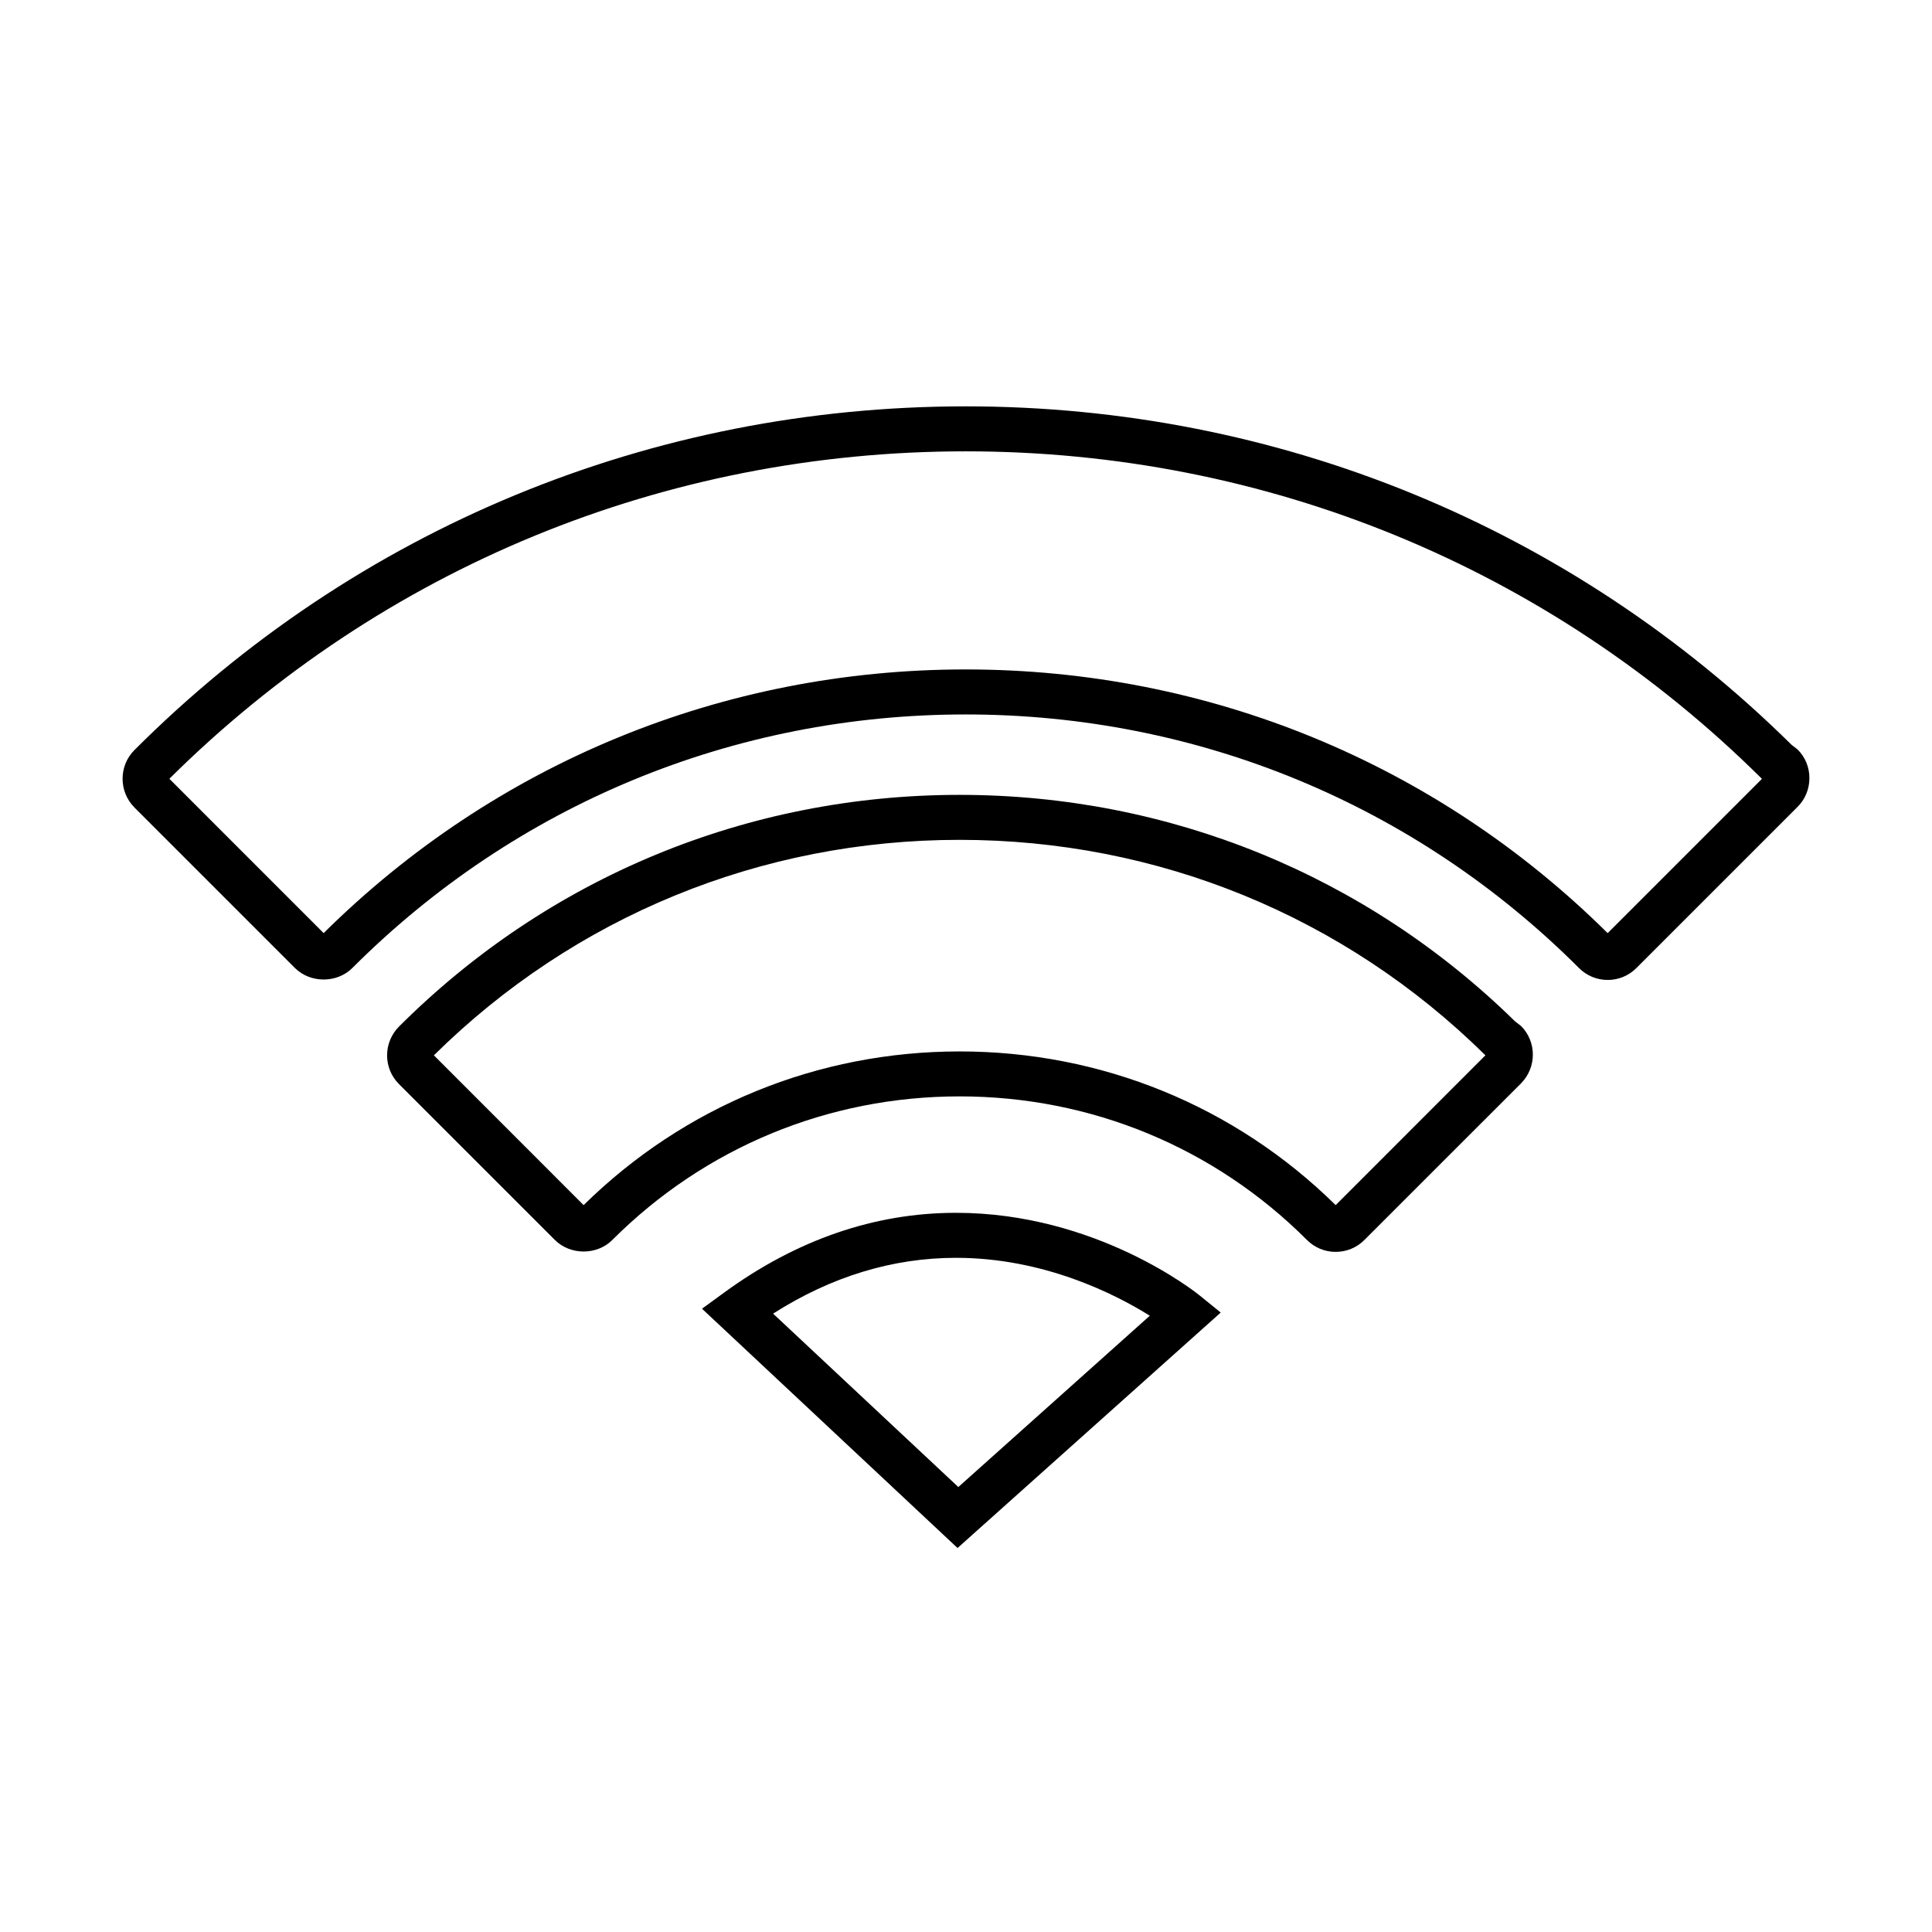 <?xml version="1.0" encoding="utf-8"?>
<!-- Generator: Adobe Illustrator 15.0.0, SVG Export Plug-In . SVG Version: 6.00 Build 0)  -->
<!DOCTYPE svg PUBLIC "-//W3C//DTD SVG 1.1//EN" "http://www.w3.org/Graphics/SVG/1.1/DTD/svg11.dtd">
<svg version="1.1" id="Layer_1" xmlns="http://www.w3.org/2000/svg" xmlns:xlink="http://www.w3.org/1999/xlink" x="0px" y="0px"
	 width="64px" height="64px" viewBox="0 0 64 64" enable-background="new 0 0 64 64" xml:space="preserve">
<g>
	<g>
		<path d="M50.188,33.834c-4.934-4.84-11.466-7.503-18.4-7.503c-7.024,0-13.62,2.727-18.573,7.678
			c-0.253,0.255-0.392,0.594-0.392,0.953c0,0.357,0.14,0.696,0.394,0.95l5.167,5.166c0.509,0.507,1.392,0.507,1.898-0.001
			c3.068-3.067,7.154-4.758,11.507-4.758c4.351,0,8.44,1.69,11.509,4.76c0.254,0.253,0.59,0.391,0.947,0.391
			c0.361,0,0.698-0.14,0.951-0.393l5.188-5.187c0.522-0.525,0.526-1.377,0.004-1.901L50.188,33.834z M44.246,39.921
			C40.91,36.637,36.49,34.83,31.79,34.83c-4.701,0-9.12,1.807-12.457,5.091l-4.96-4.962c4.659-4.604,10.837-7.138,17.415-7.138
			c6.562,0,12.737,2.526,17.395,7.115l0.024,0.022L44.246,39.921z"/>
	</g>
	<g>
		<path d="M59.548,24.828l-0.203-0.158c-7.322-7.229-17.035-11.209-27.356-11.209
			c-10.414,0-20.195,4.044-27.537,11.387c-0.523,0.524-0.521,1.377,0.003,1.903l5.317,5.317c0.509,0.507,1.391,0.506,1.899-0.001
			c5.417-5.417,12.631-8.4,20.317-8.4c7.685,0,14.9,2.984,20.321,8.403c0.252,0.252,0.59,0.392,0.948,0.392
			c0.359,0,0.696-0.14,0.948-0.392l5.338-5.338c0.256-0.253,0.396-0.594,0.396-0.958C59.939,25.415,59.8,25.079,59.548,24.828z
			 M53.256,30.911c-5.688-5.634-13.234-8.735-21.268-8.735c-8.033,0-15.581,3.101-21.267,8.734L5.61,25.798
			c7.051-6.997,16.411-10.847,26.379-10.847c9.949,0,19.306,3.844,26.351,10.823l0.027,0.026L53.256,30.911z"/>
	</g>
	<g>
		<path d="M31.669,40.176c-2.695,0-5.282,0.891-7.687,2.647l-0.727,0.53l8.465,7.927l8.718-7.8l-0.679-0.551
			C39.624,42.816,36.319,40.176,31.669,40.176z M31.746,49.26l-6.136-5.744c1.925-1.229,3.961-1.849,6.06-1.849
			c2.916,0,5.282,1.207,6.419,1.918L31.746,49.26z"/>
	</g>
</g>
</svg>
